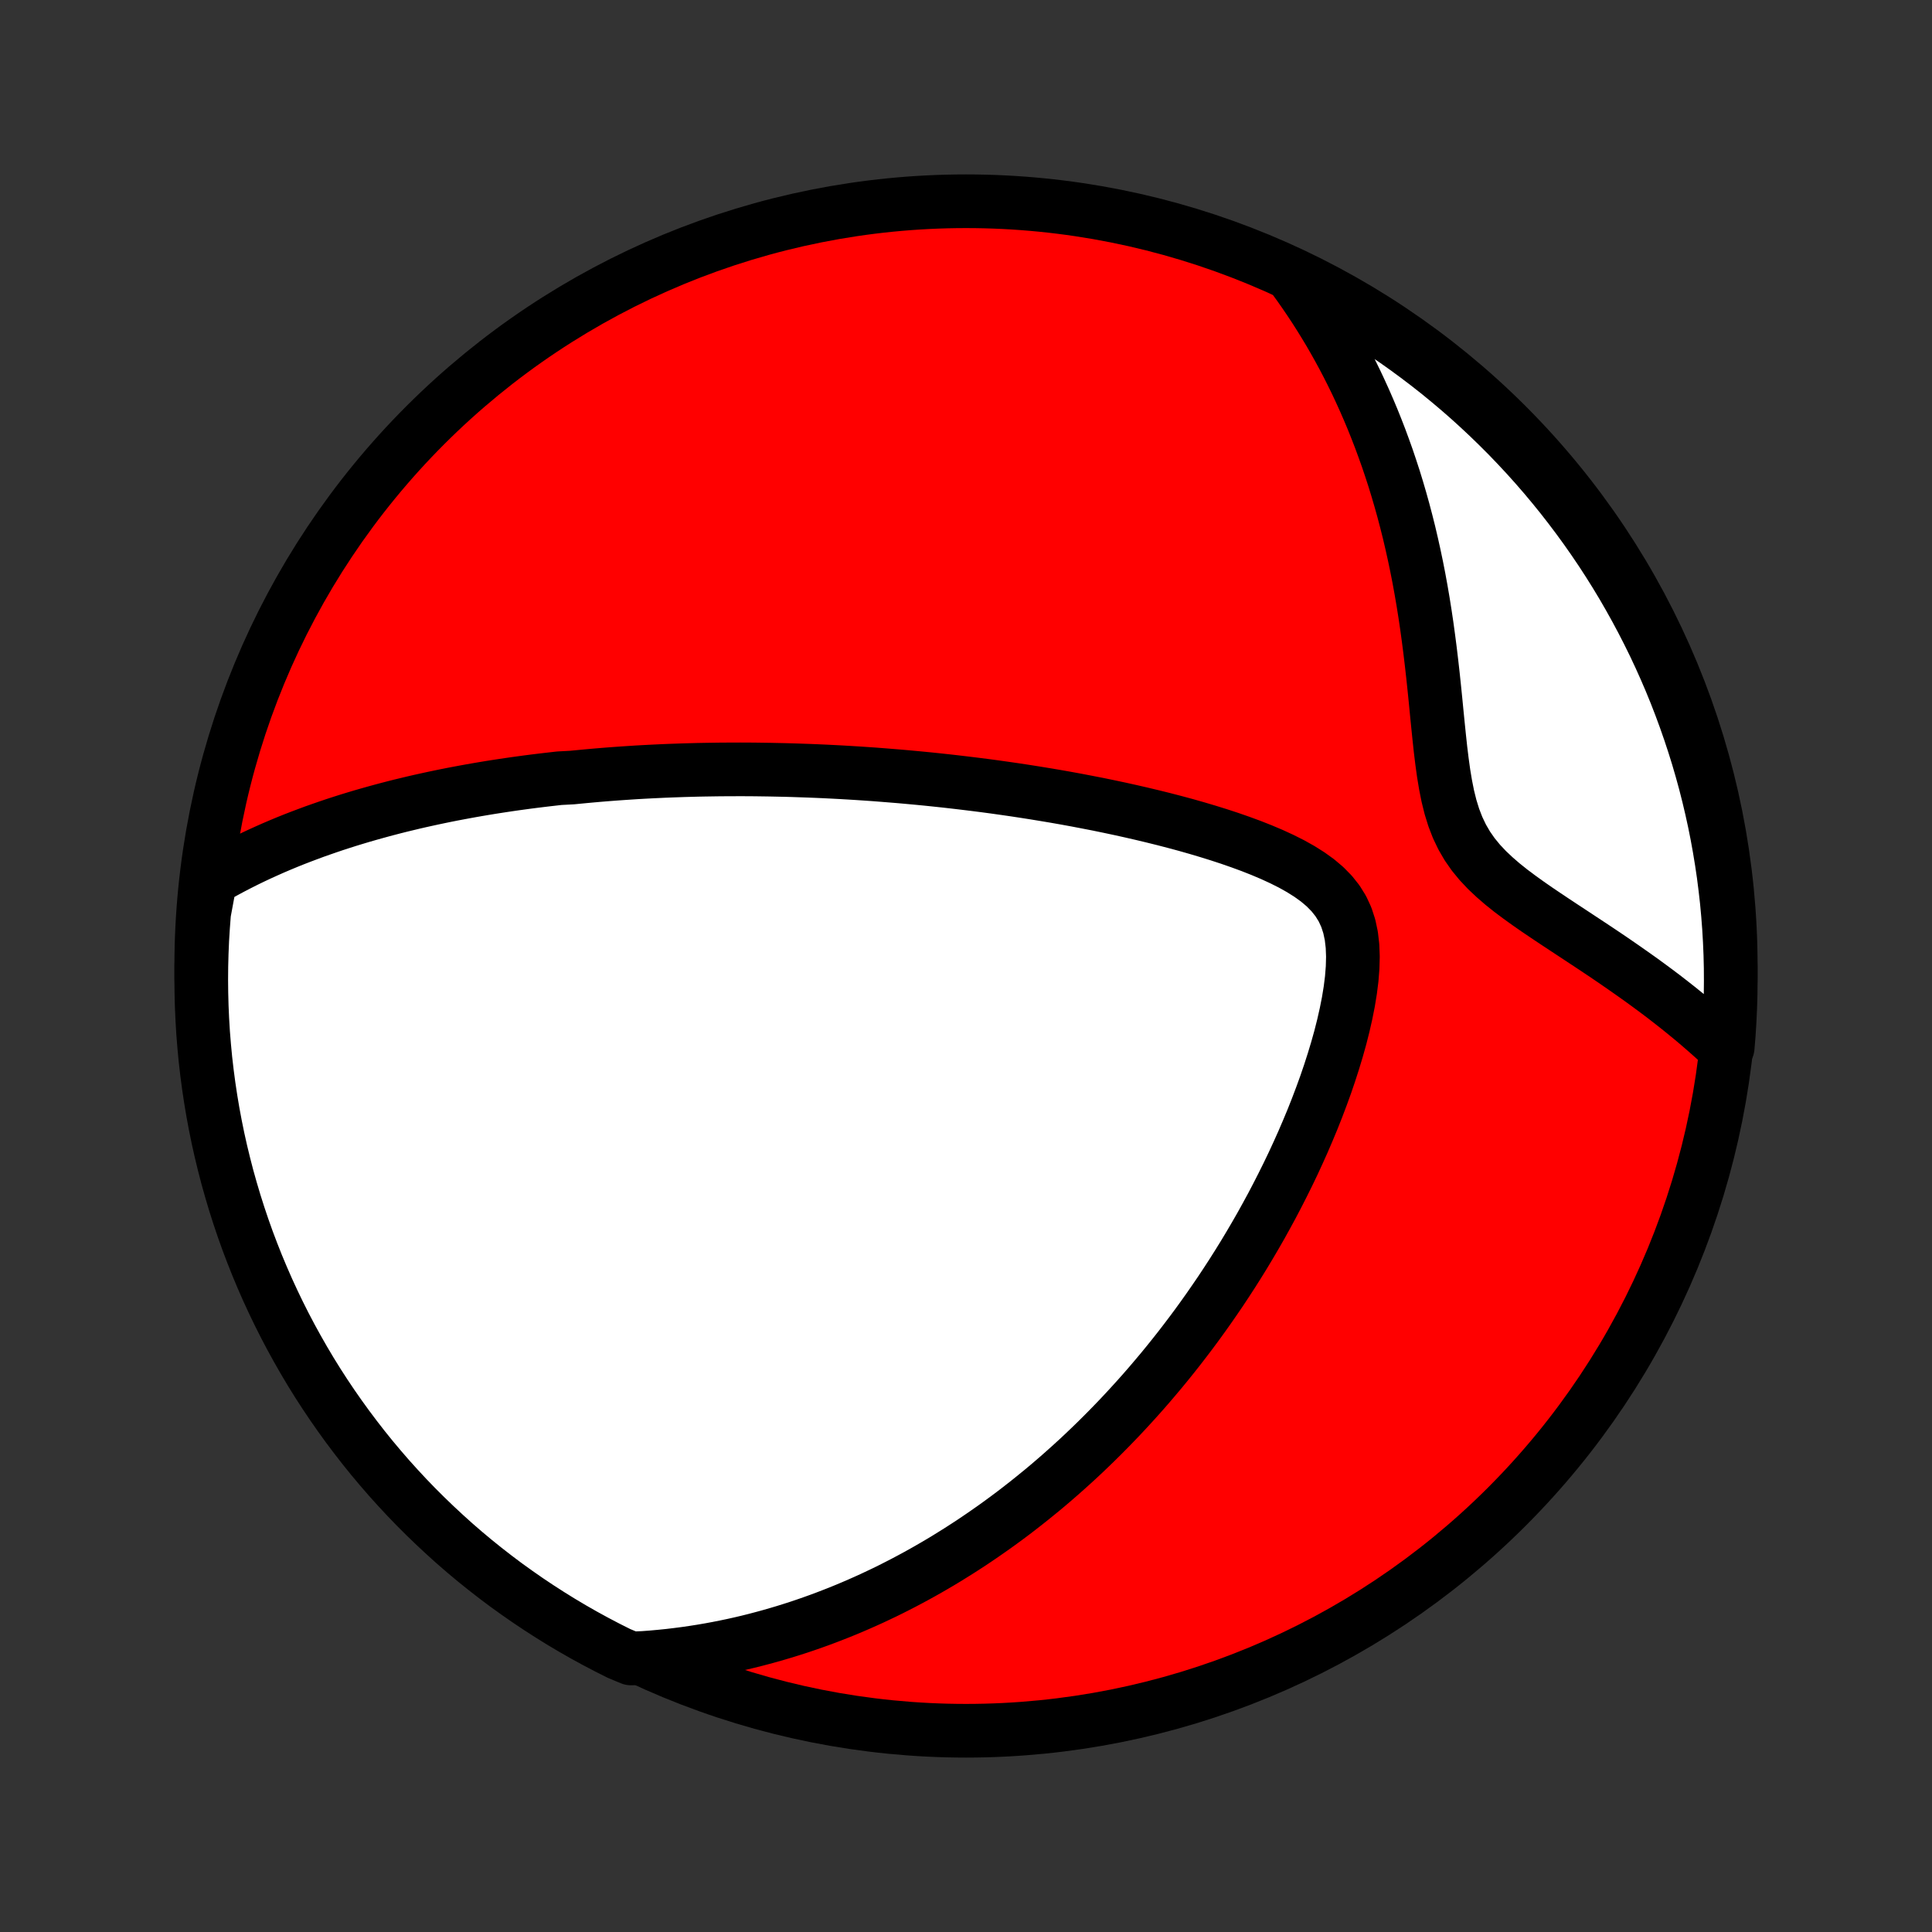 <?xml version="1.0" encoding="utf-8" standalone="no"?>
<!DOCTYPE svg PUBLIC "-//W3C//DTD SVG 1.1//EN"
  "http://www.w3.org/Graphics/SVG/1.1/DTD/svg11.dtd">
<!-- Created with matplotlib (http://matplotlib.org/) -->
<svg height="72pt" version="1.1" viewBox="0 0 72 72" width="72pt" xmlns="http://www.w3.org/2000/svg" xmlns:xlink="http://www.w3.org/1999/xlink">
 <rect x="0" y="0" width="72" height="72" fill="#333333" stroke="none"/>
 <defs>
  <style type="text/css">
*{stroke-linecap:butt;stroke-linejoin:round;}
  </style>
 </defs>
 <g id="figure_1">
  <g id="patch_1">
   <path d="
M0 72
L72 72
L72 0
L0 0
z
" style="fill:none;"/>
  </g>
  <g id="axes_1">
   <g id="PatchCollection_1">
    <defs>
     <path d="
M36 -7.5
C43.558 -7.5 50.808 -10.503 56.153 -15.848
C61.497 -21.192 64.5 -28.442 64.5 -36
C64.5 -43.558 61.497 -50.808 56.153 -56.153
C50.808 -61.497 43.558 -64.5 36 -64.5
C28.442 -64.5 21.192 -61.497 15.848 -56.153
C10.503 -50.808 7.5 -43.558 7.5 -36
C7.5 -28.442 10.503 -21.192 15.848 -15.848
C21.192 -10.503 28.442 -7.5 36 -7.5
z
" id="C0_0_a811fe30f3"/>
     <path d="
M7.836 -39.211
L8.099 -39.363
L8.362 -39.51
L8.624 -39.651
L8.886 -39.787
L9.148 -39.919
L9.409 -40.046
L9.669 -40.168
L9.929 -40.286
L10.188 -40.401
L10.446 -40.511
L10.703 -40.618
L10.959 -40.721
L11.215 -40.82
L11.47 -40.916
L11.723 -41.01
L11.976 -41.099
L12.227 -41.186
L12.478 -41.271
L12.728 -41.352
L12.977 -41.431
L13.225 -41.507
L13.472 -41.581
L13.718 -41.652
L13.963 -41.721
L14.207 -41.788
L14.451 -41.853
L14.693 -41.916
L14.935 -41.977
L15.176 -42.035
L15.417 -42.093
L15.656 -42.148
L15.896 -42.201
L16.134 -42.253
L16.372 -42.303
L16.609 -42.352
L16.846 -42.399
L17.083 -42.444
L17.319 -42.488
L17.555 -42.531
L17.79 -42.572
L18.025 -42.612
L18.26 -42.651
L18.495 -42.688
L18.73 -42.724
L18.964 -42.759
L19.199 -42.793
L19.434 -42.825
L19.669 -42.857
L19.904 -42.887
L20.139 -42.916
L20.374 -42.944
L20.61 -42.971
L20.846 -42.998
L21.32 -43.023
L21.558 -43.046
L21.796 -43.069
L22.035 -43.091
L22.275 -43.112
L22.515 -43.132
L22.756 -43.151
L22.999 -43.169
L23.242 -43.186
L23.486 -43.202
L23.732 -43.218
L23.978 -43.232
L24.226 -43.245
L24.475 -43.257
L24.726 -43.269
L24.978 -43.279
L25.231 -43.288
L25.486 -43.297
L25.743 -43.304
L26.001 -43.311
L26.262 -43.316
L26.523 -43.32
L26.788 -43.324
L27.054 -43.326
L27.322 -43.327
L27.592 -43.328
L27.864 -43.327
L28.139 -43.325
L28.416 -43.321
L28.696 -43.317
L28.978 -43.311
L29.263 -43.305
L29.55 -43.297
L29.84 -43.287
L30.134 -43.277
L30.43 -43.265
L30.728 -43.252
L31.03 -43.237
L31.335 -43.221
L31.644 -43.203
L31.955 -43.184
L32.27 -43.163
L32.588 -43.141
L32.91 -43.116
L33.235 -43.09
L33.564 -43.063
L33.896 -43.033
L34.232 -43.002
L34.572 -42.969
L34.916 -42.933
L35.263 -42.896
L35.614 -42.856
L35.968 -42.814
L36.327 -42.77
L36.689 -42.724
L37.056 -42.675
L37.425 -42.623
L37.799 -42.569
L38.176 -42.512
L38.557 -42.452
L38.942 -42.389
L39.33 -42.324
L39.721 -42.255
L40.115 -42.183
L40.512 -42.107
L40.913 -42.029
L41.316 -41.946
L41.721 -41.86
L42.128 -41.77
L42.538 -41.676
L42.948 -41.578
L43.36 -41.476
L43.773 -41.369
L44.185 -41.258
L44.597 -41.141
L45.008 -41.019
L45.417 -40.892
L45.823 -40.759
L46.225 -40.619
L46.623 -40.473
L47.013 -40.319
L47.396 -40.157
L47.768 -39.986
L48.127 -39.806
L48.472 -39.613
L48.798 -39.408
L49.102 -39.189
L49.38 -38.954
L49.629 -38.7
L49.846 -38.427
L50.028 -38.133
L50.174 -37.817
L50.284 -37.479
L50.36 -37.121
L50.404 -36.743
L50.419 -36.349
L50.408 -35.942
L50.375 -35.523
L50.321 -35.095
L50.25 -34.661
L50.163 -34.223
L50.063 -33.782
L49.951 -33.339
L49.827 -32.896
L49.694 -32.455
L49.552 -32.014
L49.403 -31.577
L49.245 -31.142
L49.082 -30.712
L48.913 -30.285
L48.737 -29.863
L48.558 -29.446
L48.373 -29.034
L48.185 -28.627
L47.992 -28.226
L47.796 -27.831
L47.597 -27.441
L47.396 -27.058
L47.191 -26.681
L46.985 -26.309
L46.776 -25.945
L46.565 -25.586
L46.353 -25.233
L46.139 -24.887
L45.924 -24.547
L45.707 -24.213
L45.49 -23.885
L45.271 -23.564
L45.052 -23.248
L44.832 -22.938
L44.612 -22.634
L44.391 -22.336
L44.169 -22.043
L43.948 -21.756
L43.726 -21.475
L43.504 -21.199
L43.282 -20.928
L43.059 -20.663
L42.837 -20.402
L42.615 -20.147
L42.392 -19.896
L42.17 -19.651
L41.948 -19.41
L41.726 -19.173
L41.504 -18.942
L41.282 -18.714
L41.06 -18.491
L40.839 -18.272
L40.617 -18.057
L40.396 -17.846
L40.175 -17.639
L39.953 -17.436
L39.732 -17.237
L39.511 -17.041
L39.29 -16.849
L39.069 -16.66
L38.848 -16.475
L38.626 -16.294
L38.405 -16.115
L38.184 -15.94
L37.962 -15.767
L37.741 -15.598
L37.519 -15.432
L37.297 -15.269
L37.074 -15.108
L36.851 -14.951
L36.628 -14.796
L36.405 -14.644
L36.181 -14.494
L35.956 -14.348
L35.731 -14.203
L35.505 -14.062
L35.279 -13.922
L35.052 -13.785
L34.824 -13.651
L34.596 -13.519
L34.366 -13.389
L34.136 -13.262
L33.904 -13.137
L33.672 -13.014
L33.438 -12.894
L33.204 -12.775
L32.968 -12.659
L32.73 -12.546
L32.492 -12.434
L32.252 -12.325
L32.01 -12.218
L31.767 -12.113
L31.522 -12.01
L31.276 -11.91
L31.027 -11.812
L30.777 -11.716
L30.525 -11.622
L30.271 -11.531
L30.015 -11.442
L29.756 -11.355
L29.495 -11.271
L29.232 -11.189
L28.966 -11.11
L28.698 -11.033
L28.427 -10.959
L28.154 -10.887
L27.878 -10.818
L27.598 -10.752
L27.316 -10.689
L27.03 -10.629
L26.742 -10.572
L26.45 -10.518
L26.154 -10.467
L25.855 -10.42
L25.553 -10.376
L25.246 -10.336
L24.936 -10.299
L24.622 -10.267
L24.303 -10.238
L23.981 -10.214
L23.518 -10.194
L23.073 -10.379
L22.631 -10.601
L22.194 -10.83
L21.761 -11.067
L21.332 -11.312
L20.908 -11.564
L20.489 -11.824
L20.074 -12.091
L19.664 -12.365
L19.259 -12.647
L18.858 -12.935
L18.464 -13.231
L18.074 -13.534
L17.69 -13.843
L17.312 -14.159
L16.939 -14.482
L16.573 -14.812
L16.212 -15.148
L15.857 -15.49
L15.508 -15.838
L15.165 -16.193
L14.829 -16.554
L14.499 -16.92
L14.176 -17.293
L13.859 -17.671
L13.55 -18.054
L13.247 -18.444
L12.951 -18.838
L12.662 -19.238
L12.38 -19.642
L12.105 -20.052
L11.837 -20.467
L11.577 -20.886
L11.325 -21.31
L11.08 -21.739
L10.842 -22.172
L10.612 -22.609
L10.39 -23.05
L10.176 -23.495
L9.969 -23.944
L9.771 -24.396
L9.58 -24.852
L9.398 -25.312
L9.223 -25.774
L9.057 -26.24
L8.899 -26.709
L8.749 -27.181
L8.608 -27.655
L8.474 -28.132
L8.35 -28.611
L8.233 -29.093
L8.125 -29.576
L8.026 -30.062
L7.935 -30.549
L7.853 -31.038
L7.779 -31.529
L7.714 -32.021
L7.657 -32.514
L7.61 -33.008
L7.57 -33.503
L7.54 -33.999
L7.518 -34.496
L7.505 -34.992
L7.5 -35.49
L7.504 -35.987
L7.517 -36.484
L7.538 -36.982
L7.569 -37.479
L7.607 -37.975
z
" id="C0_1_ce5292e193"/>
     <path d="
M48.242 -61.602
L48.434 -61.336
L48.624 -61.064
L48.812 -60.788
L48.997 -60.508
L49.179 -60.222
L49.359 -59.931
L49.537 -59.636
L49.711 -59.335
L49.883 -59.029
L50.052 -58.718
L50.218 -58.401
L50.381 -58.079
L50.541 -57.752
L50.697 -57.419
L50.851 -57.08
L51.001 -56.736
L51.148 -56.386
L51.291 -56.03
L51.431 -55.669
L51.567 -55.301
L51.7 -54.928
L51.828 -54.549
L51.953 -54.165
L52.073 -53.774
L52.189 -53.378
L52.301 -52.976
L52.408 -52.569
L52.512 -52.156
L52.61 -51.737
L52.704 -51.314
L52.794 -50.885
L52.879 -50.451
L52.959 -50.013
L53.035 -49.57
L53.106 -49.123
L53.173 -48.672
L53.235 -48.218
L53.294 -47.761
L53.349 -47.301
L53.401 -46.839
L53.45 -46.376
L53.497 -45.913
L53.542 -45.45
L53.588 -44.988
L53.635 -44.529
L53.684 -44.074
L53.739 -43.625
L53.8 -43.183
L53.872 -42.75
L53.956 -42.329
L54.057 -41.922
L54.178 -41.532
L54.322 -41.159
L54.491 -40.806
L54.685 -40.472
L54.905 -40.157
L55.149 -39.86
L55.414 -39.578
L55.697 -39.311
L55.994 -39.054
L56.303 -38.807
L56.622 -38.568
L56.946 -38.335
L57.275 -38.106
L57.607 -37.882
L57.939 -37.66
L58.272 -37.44
L58.602 -37.223
L58.931 -37.006
L59.257 -36.791
L59.579 -36.577
L59.898 -36.363
L60.212 -36.149
L60.52 -35.936
L60.824 -35.723
L61.123 -35.511
L61.416 -35.298
L61.703 -35.086
L61.985 -34.874
L62.26 -34.661
L62.53 -34.449
L62.793 -34.237
L63.051 -34.025
L63.302 -33.813
L63.547 -33.601
L63.787 -33.389
L64.02 -33.178
L64.386 -32.966
L64.426 -33.451
L64.457 -33.947
L64.48 -34.444
L64.495 -34.94
L64.5 -35.438
L64.497 -35.935
L64.485 -36.432
L64.464 -36.93
L64.435 -37.427
L64.397 -37.923
L64.351 -38.419
L64.295 -38.914
L64.232 -39.409
L64.159 -39.902
L64.078 -40.394
L63.989 -40.885
L63.891 -41.374
L63.784 -41.862
L63.669 -42.348
L63.546 -42.832
L63.414 -43.313
L63.274 -43.793
L63.125 -44.27
L62.968 -44.745
L62.803 -45.217
L62.63 -45.686
L62.449 -46.153
L62.26 -46.616
L62.062 -47.076
L61.857 -47.533
L61.644 -47.986
L61.423 -48.435
L61.194 -48.881
L60.958 -49.322
L60.714 -49.76
L60.463 -50.194
L60.204 -50.623
L59.938 -51.047
L59.664 -51.468
L59.383 -51.883
L59.095 -52.294
L58.8 -52.699
L58.498 -53.1
L58.19 -53.495
L57.874 -53.885
L57.552 -54.27
L57.223 -54.649
L56.888 -55.022
L56.546 -55.389
L56.199 -55.751
L55.844 -56.106
L55.484 -56.456
L55.118 -56.799
L54.747 -57.136
L54.369 -57.467
L53.986 -57.79
L53.598 -58.108
L53.204 -58.418
L52.804 -58.722
L52.4 -59.019
L51.991 -59.309
L51.577 -59.591
L51.158 -59.867
L50.734 -60.135
L50.306 -60.396
L49.874 -60.649
L49.437 -60.895
L48.997 -61.133
z
" id="C0_2_90453f57cc"/>
    </defs>
    <g clip-path="url(#p1bffca34e9)">
     <use style="fill:#ff0000;stroke:#000000;stroke-width:2.0;" x="0.0" xlink:href="#C0_0_a811fe30f3" y="72.0"/>
    </g>
    <g clip-path="url(#p1bffca34e9)">
     <use style="fill:#ffffff;stroke:#000000;stroke-width:2.0;" x="0.0" xlink:href="#C0_1_ce5292e193" y="72.0"/>
    </g>
    <g clip-path="url(#p1bffca34e9)">
     <use style="fill:#ffffff;stroke:#000000;stroke-width:2.0;" x="0.0" xlink:href="#C0_2_90453f57cc" y="72.0"/>
    </g>
   </g>
  </g>
 </g>
 <defs>
  <clipPath id="p1bffca34e9">
   <rect height="72.0" width="72.0" x="0.0" y="0.0"/>
  </clipPath>
 </defs>
</svg>
